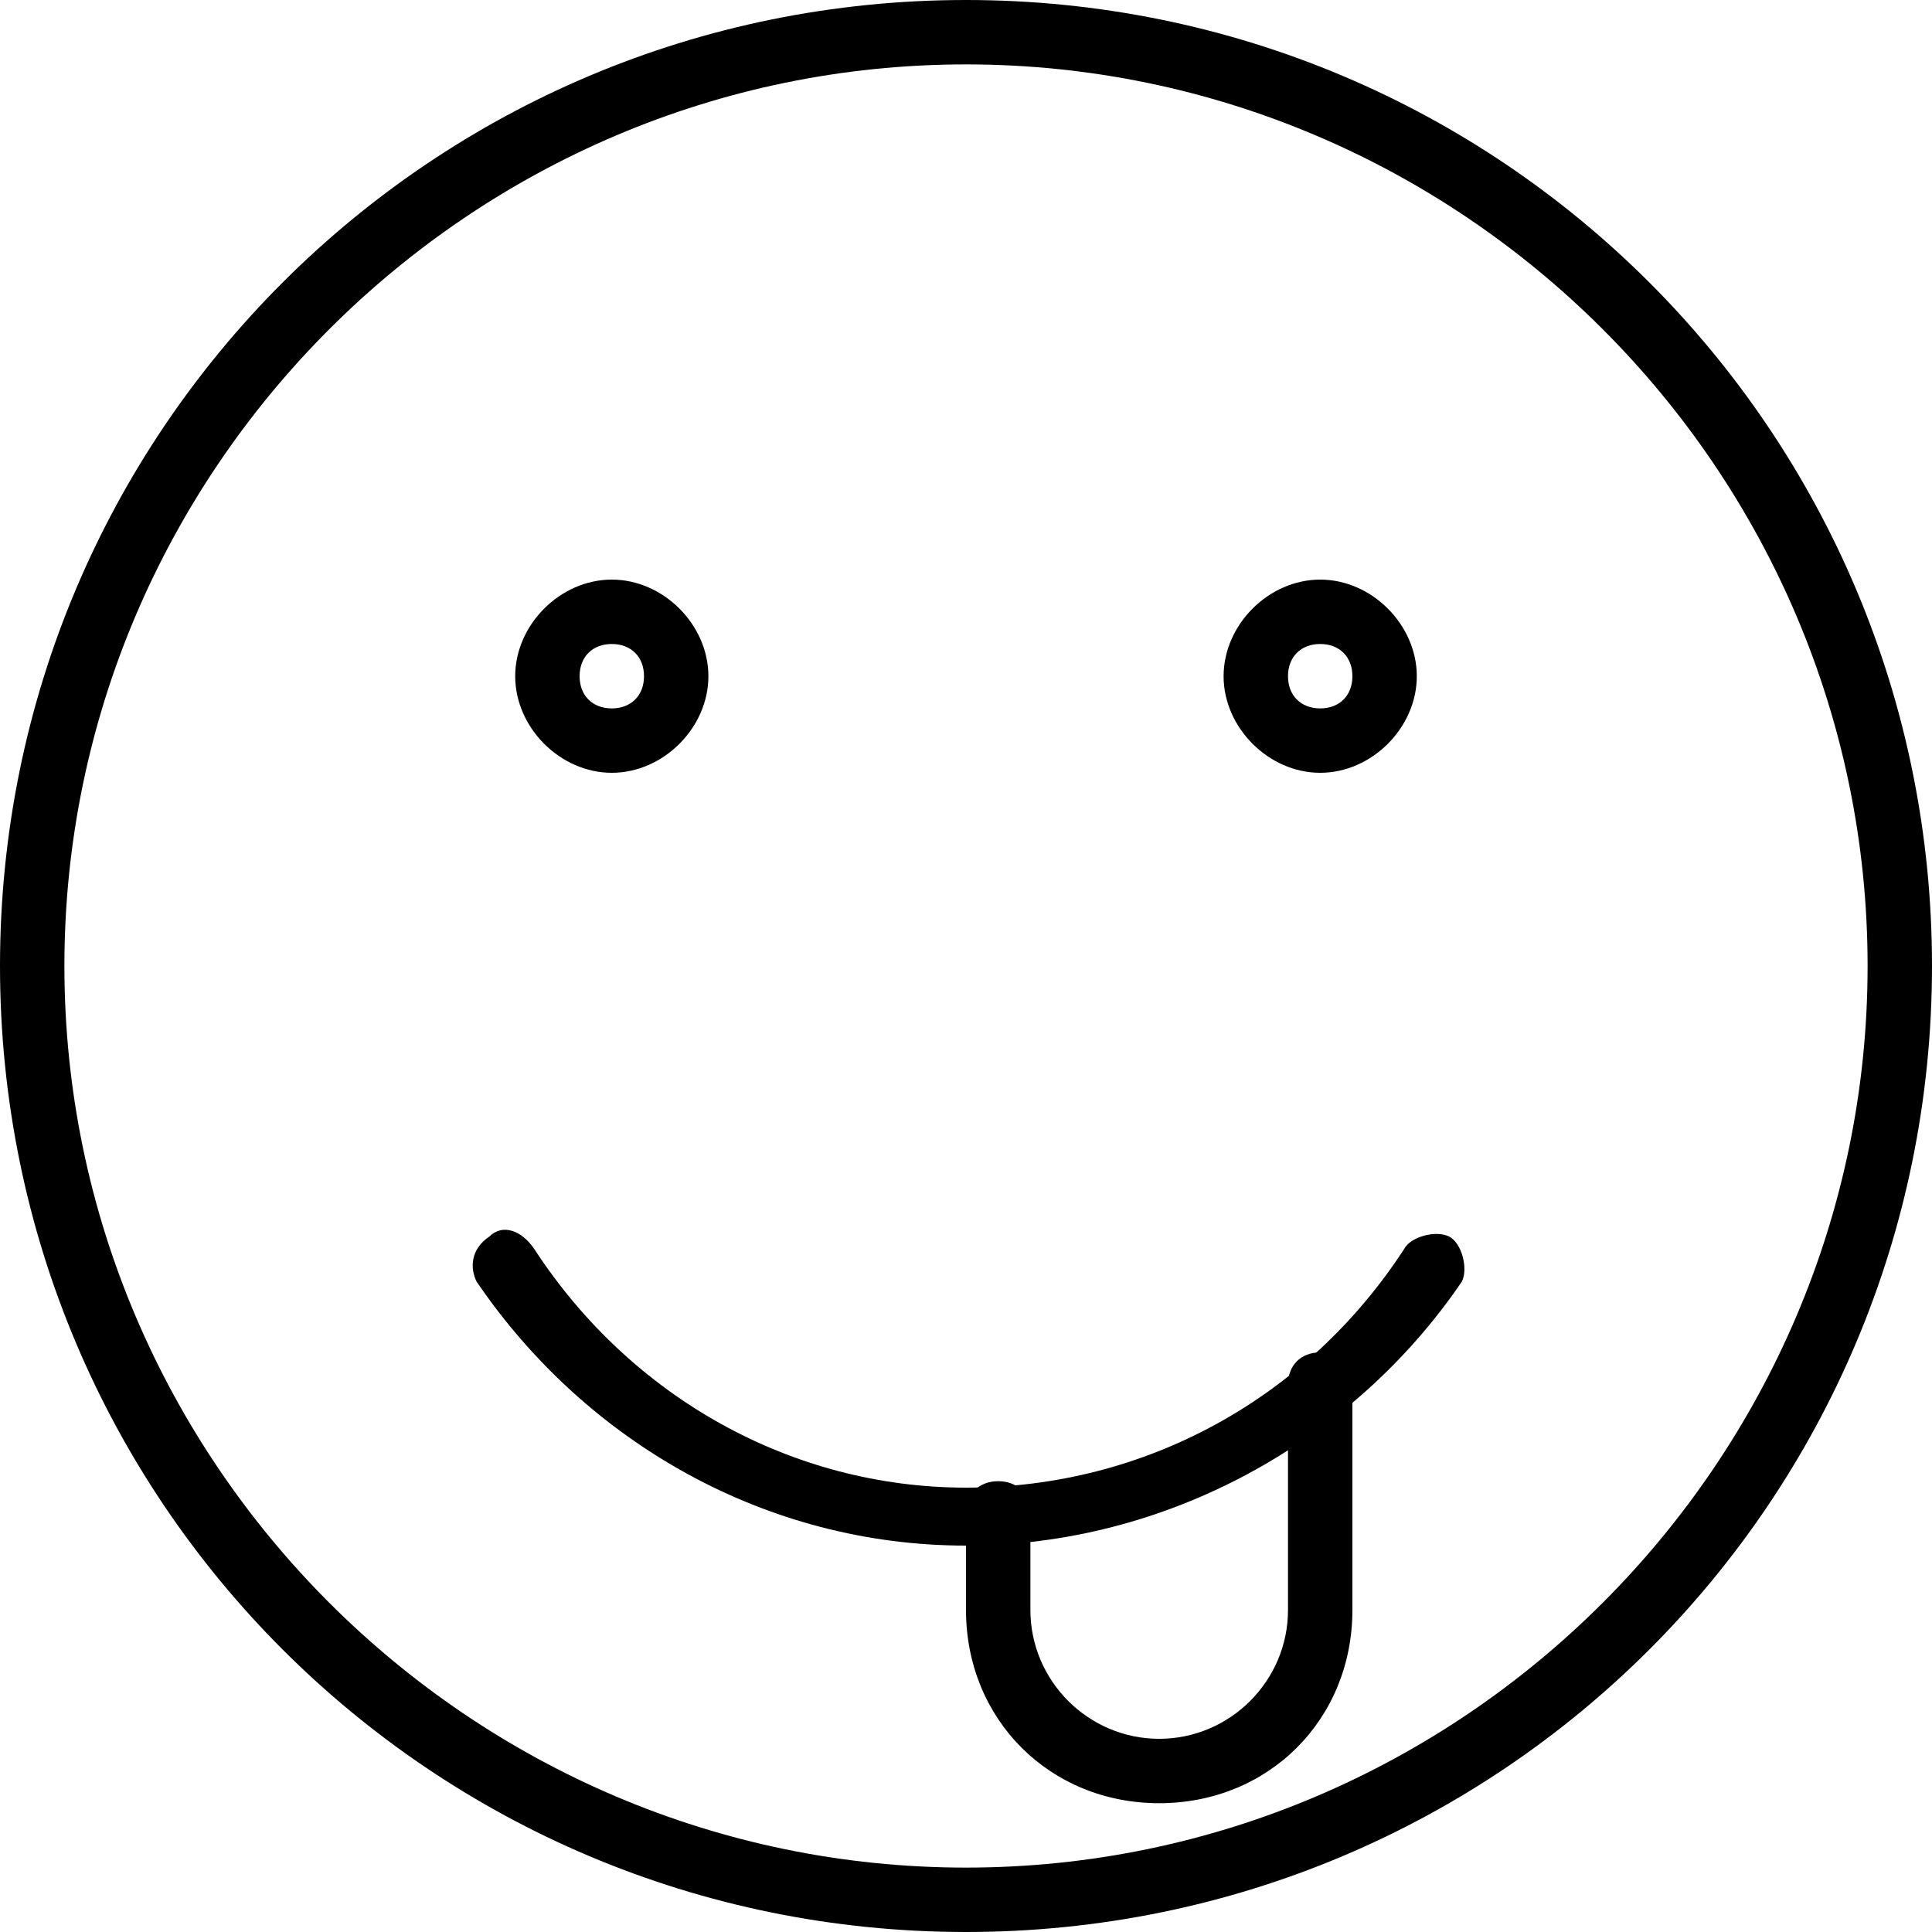 <?xml version="1.0" encoding="utf-8"?>
<!-- Generator: Adobe Illustrator 19.0.0, SVG Export Plug-In . SVG Version: 6.00 Build 0)  -->
<svg version="1.1" id="Layer_1" xmlns="http://www.w3.org/2000/svg" xmlns:xlink="http://www.w3.org/1999/xlink" x="0px" y="0px"
	 viewBox="0 0 30 30" style="enable-background:new 0 0 30 30;" xml:space="preserve">
<g>
	<g>
		<g>
			<path d="M15,30C6.7,30,0,23.3,0,15S6.7,0,15,0s15,6.7,15,15S23.3,30,15,30z M15,1C7.3,1,1,7.3,1,15s6.3,14,14,14s14-6.3,14-14
				S22.7,1,15,1z"/>
		</g>
		<g>
			<path d="M15,24c-3.1,0-5.9-1.6-7.6-4.1c-0.1-0.2-0.1-0.5,0.2-0.7c0.2-0.2,0.5-0.1,0.7,0.2c1.5,2.3,4,3.7,6.7,3.7
				c2.8,0,5.3-1.4,6.8-3.7c0.1-0.2,0.5-0.3,0.7-0.2c0.2,0.1,0.3,0.5,0.2,0.7C21,22.4,18.1,24,15,24z"/>
		</g>
		<g>
			<path d="M9.5,12C8.7,12,8,11.3,8,10.5S8.7,9,9.5,9S11,9.7,11,10.5S10.3,12,9.5,12z M9.5,10C9.2,10,9,10.2,9,10.5S9.2,11,9.5,11
				s0.5-0.2,0.5-0.5S9.8,10,9.5,10z"/>
		</g>
		<g>
			<path d="M20.5,12c-0.8,0-1.5-0.7-1.5-1.5S19.7,9,20.5,9S22,9.7,22,10.5S21.3,12,20.5,12z M20.5,10c-0.3,0-0.5,0.2-0.5,0.5
				s0.2,0.5,0.5,0.5s0.5-0.2,0.5-0.5S20.8,10,20.5,10z"/>
		</g>
	</g>
	<g>
		<path d="M18,28c-1.7,0-3-1.3-3-3v-1.5c0-0.3,0.2-0.5,0.5-0.5s0.5,0.2,0.5,0.5V25c0,1.1,0.9,2,2,2s2-0.9,2-2v-3.5
			c0-0.3,0.2-0.5,0.5-0.5s0.5,0.2,0.5,0.5V25C21,26.7,19.7,28,18,28z"/>
	</g>
</g>
</svg>
